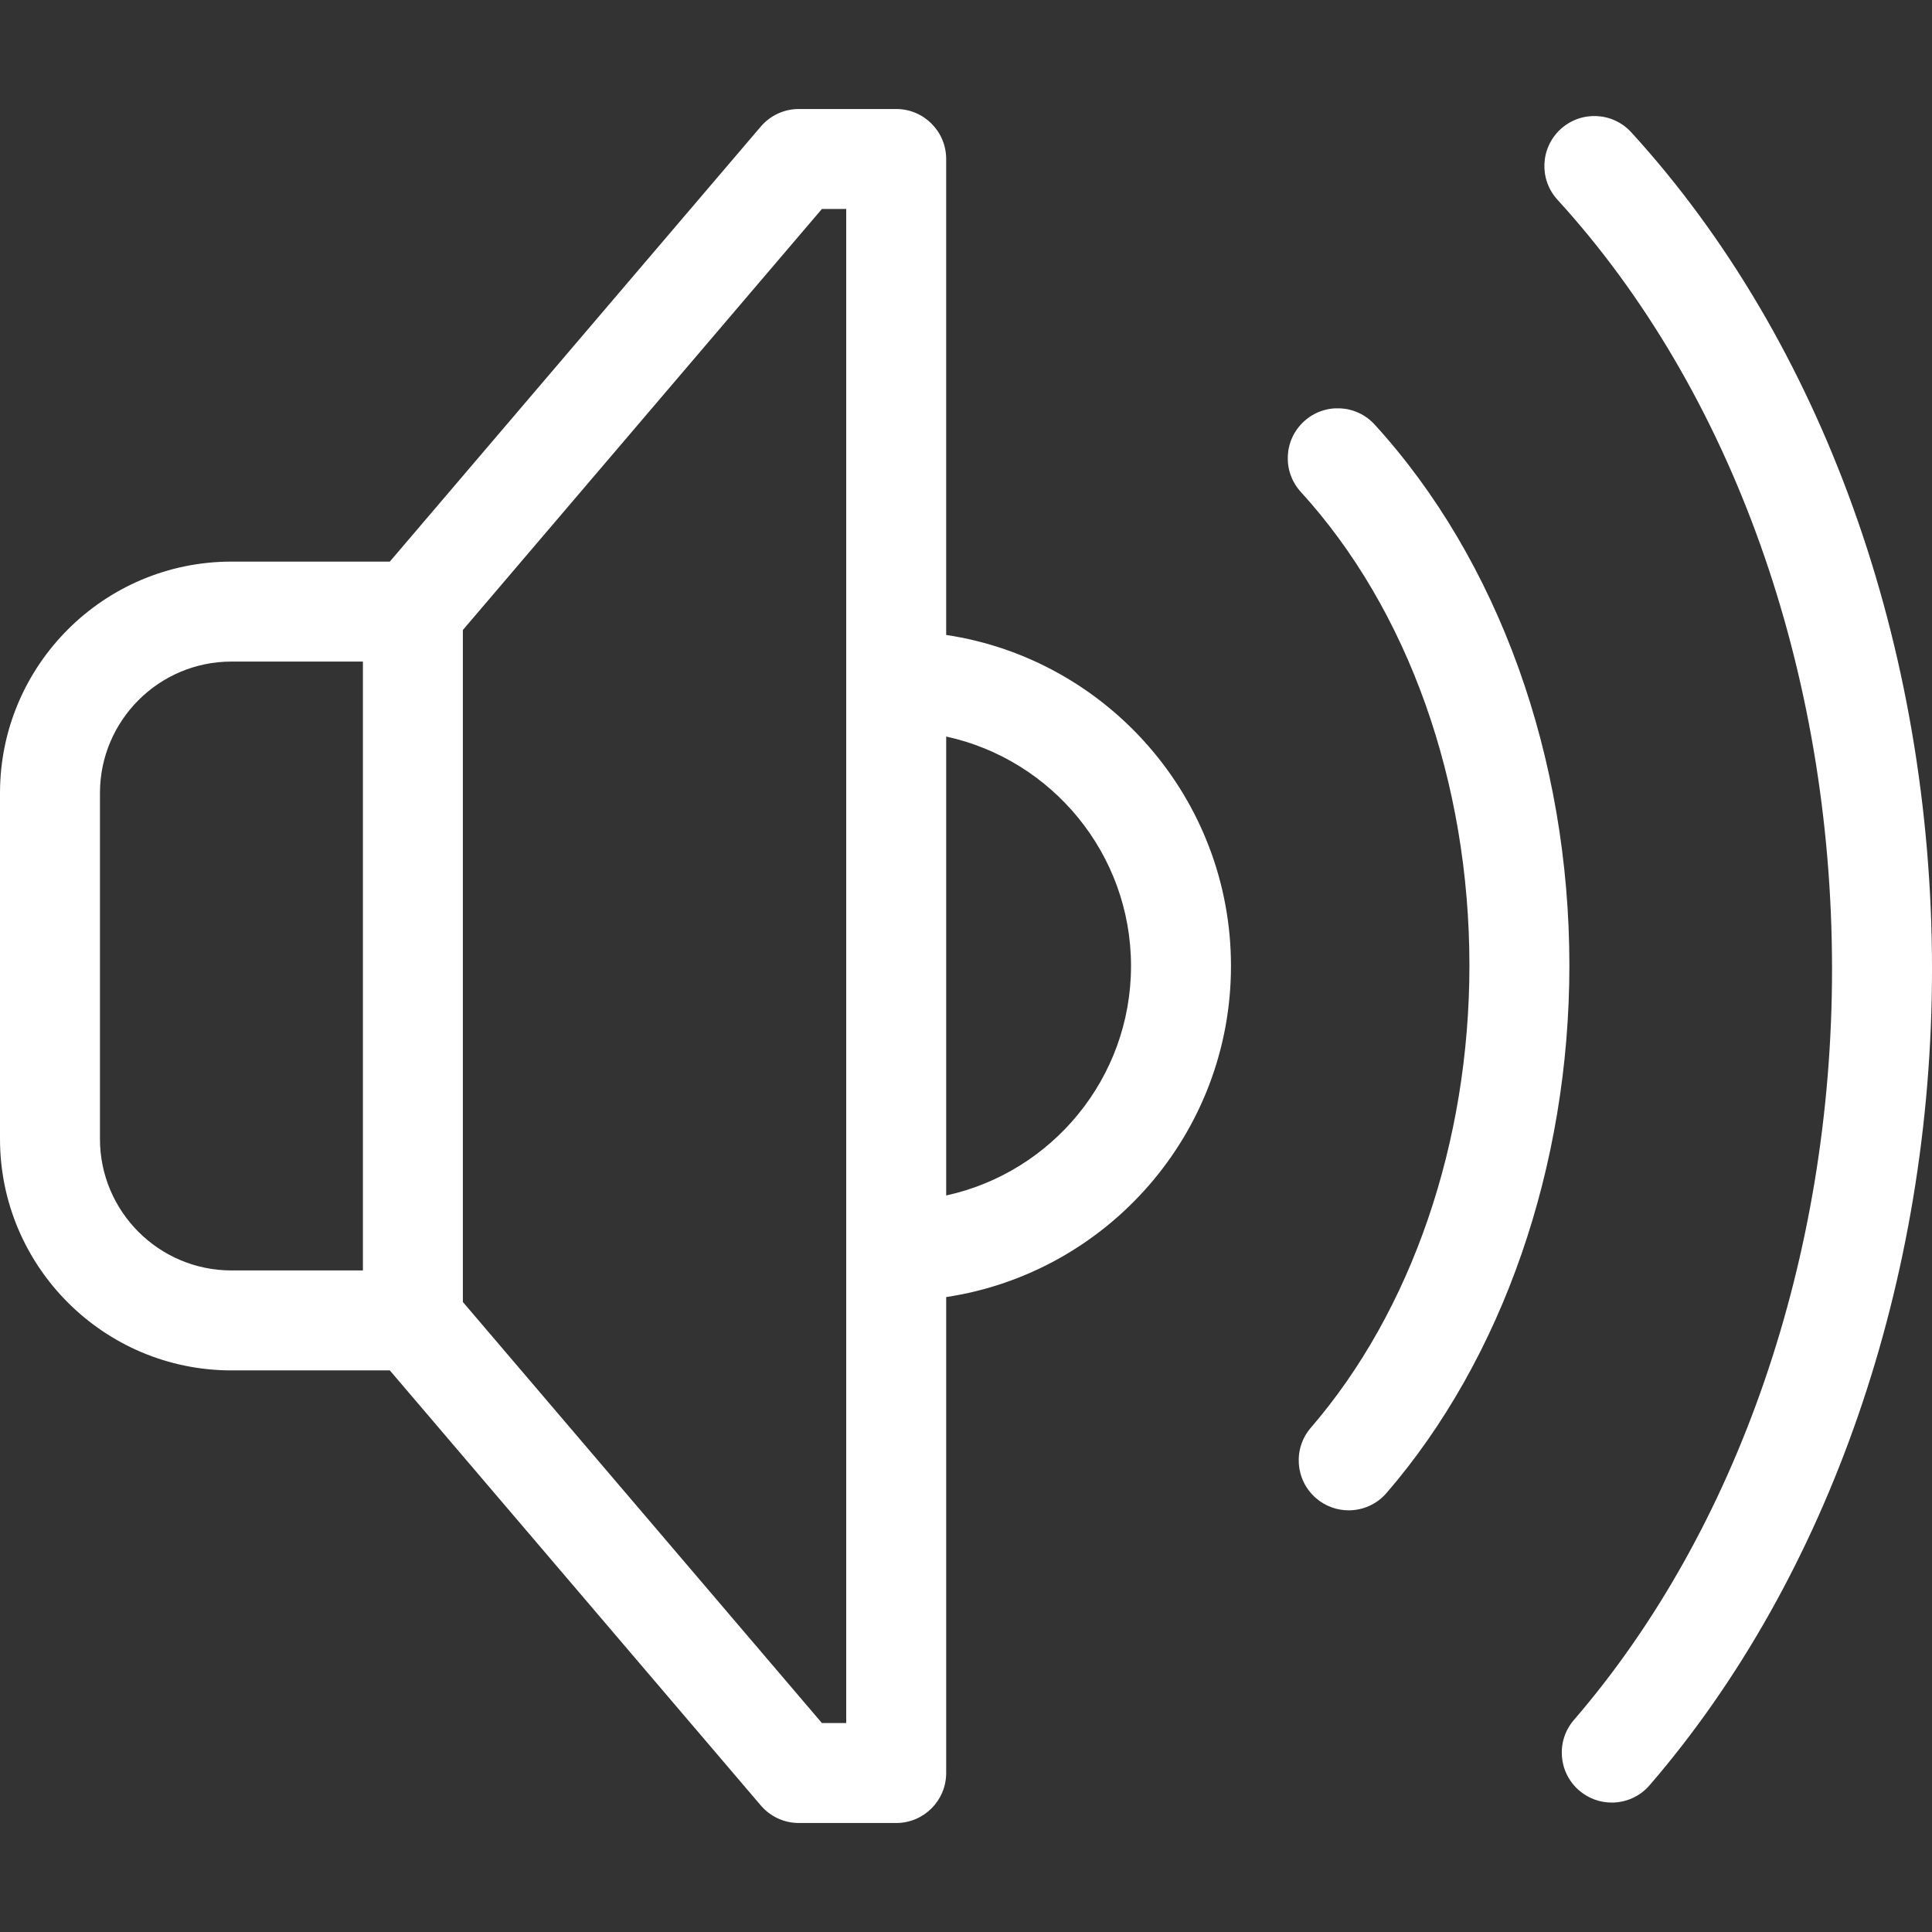 <?xml version="1.0" encoding="iso-8859-1"?>
<!-- Generator: Adobe Illustrator 17.1.0, SVG Export Plug-In . SVG Version: 6.00 Build 0)  -->
<!DOCTYPE svg PUBLIC "-//W3C//DTD SVG 1.1//EN" "http://www.w3.org/Graphics/SVG/1.1/DTD/svg11.dtd">
<svg version="1.1" id="Capa_1" xmlns="http://www.w3.org/2000/svg" xmlns:xlink="http://www.w3.org/1999/xlink" x="0px" y="0px"
	 viewBox="0 0 347.886 347.886" style="enable-background:new 0 0 347.886 347.886;" xml:space="preserve">
<rect x="0" y="0" width="347.886" height="347.886" fill="#333333" stroke="none"/>
<path style="fill:#FFFFFF;" d="M282.591,173.85c0,36.114-12,70.735-32.923,94.987c-1.78,2.063-4.292,3.121-6.818,3.121c-2.083,0-4.175-0.718-5.875-2.186
	c-3.764-3.247-4.183-8.93-0.936-12.693c18.146-21.032,28.552-51.368,28.552-83.229c0-33.063-11.064-64.141-30.357-85.265
	c-3.352-3.67-3.094-9.363,0.576-12.715c3.671-3.353,9.365-3.092,12.715,0.576C269.81,100.847,282.591,136.349,282.591,173.85z
	 M221.656,173.943c0,30.183-22.295,55.255-51.282,59.612v85.705c0,4.971-4.029,9-9,9h-17.531c-2.635,0-5.138-1.155-6.848-3.16
	l-66.801-78.338H41.675C18.695,246.761,0,228.067,0,205.089v-62.291c0-22.978,18.695-41.672,41.675-41.672h28.517l66.803-78.339
	c1.71-2.005,4.213-3.16,6.848-3.16h17.531c4.971,0,9,4.029,9,9v85.705C199.361,118.688,221.656,143.76,221.656,173.943z
	 M65.347,119.126H41.675C28.621,119.126,18,129.745,18,142.798v62.291c0,13.053,10.621,23.673,23.675,23.673h23.672V119.126z
	 M152.374,37.626h-4.378l-64.649,75.814v121.004l64.649,75.815h4.378V37.626z M203.656,173.943
	c0-20.227-14.276-37.182-33.282-41.318v82.637C189.379,211.125,203.656,194.17,203.656,173.943z M293.735,23.823
	c-3.354-3.669-9.044-3.928-12.716-0.575c-3.67,3.352-3.927,9.045-0.575,12.715c31.422,34.399,49.442,84.893,49.442,138.536
	c0,51.678-16.941,100.958-46.48,135.204c-3.246,3.764-2.827,9.447,0.938,12.693c1.7,1.467,3.792,2.185,5.874,2.185
	c2.526,0,5.039-1.058,6.819-3.122c32.315-37.466,50.85-91.031,50.85-146.96C347.886,116.418,328.149,61.499,293.735,23.823z"/>
<g>
</g>
<g>
</g>
<g>
</g>
<g>
</g>
<g>
</g>
<g>
</g>
<g>
</g>
<g>
</g>
<g>
</g>
<g>
</g>
<g>
</g>
<g>
</g>
<g>
</g>
<g>
</g>
<g>
</g>
</svg>

